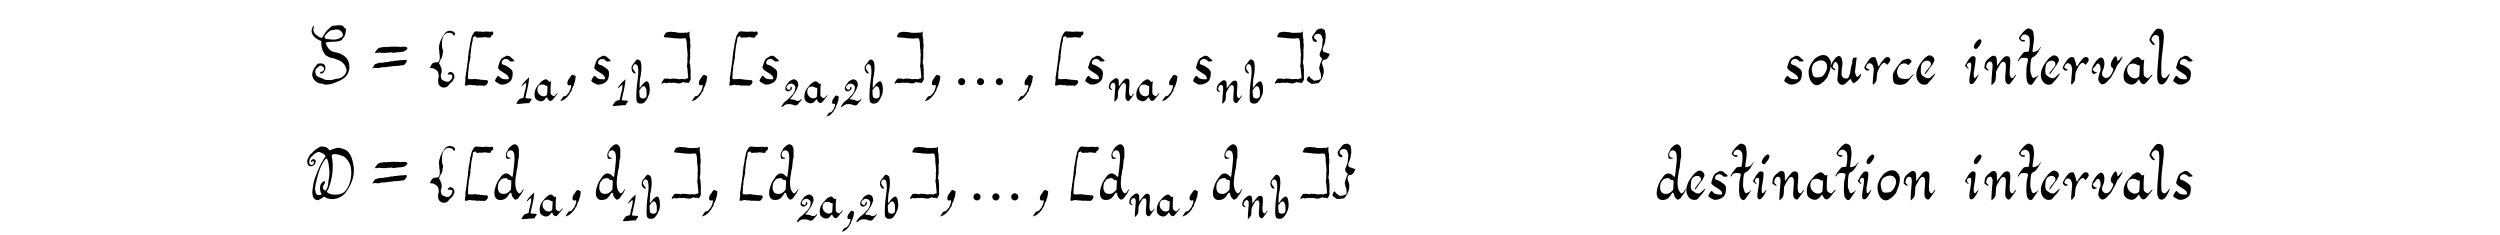 <?xml version='1.0' encoding='UTF-8'?>
<!-- This file was generated by dvisvgm 3.2.2 -->
<svg version='1.1' xmlns='http://www.w3.org/2000/svg' xmlns:xlink='http://www.w3.org/1999/xlink' width='368.204pt' height='34.542pt' viewBox='-.5 -29.426 368.204 34.542'>
<defs>
<use id='g5-839' xlink:href='#g2-839' transform='scale(1.667)'/>
<path id='g2-839' d='m.968-.257c0-.173-.143-.317-.317-.317s-.317 .143-.317 .317s.143 .317 .317 .317s.317-.143 .317-.317zm1.668 0c0-.173-.143-.317-.317-.317s-.317 .143-.317 .317s.143 .317 .317 .317s.317-.143 .317-.317zm1.668 0c0-.173-.143-.317-.317-.317s-.317 .143-.317 .317s.143 .317 .317 .317s.317-.143 .317-.317z'/>
<use id='g3-44' xlink:href='#g0-44' transform='scale(1.667)'/>
<use id='g3-61' xlink:href='#g0-61' transform='scale(1.667)'/>
<use id='g3-68' xlink:href='#g0-68' transform='scale(1.667)'/>
<use id='g3-83' xlink:href='#g0-83' transform='scale(1.667)'/>
<use id='g3-91' xlink:href='#g0-91' transform='scale(1.667)'/>
<use id='g3-93' xlink:href='#g0-93' transform='scale(1.667)'/>
<use id='g3-97' xlink:href='#g0-97' transform='scale(1.667)'/>
<use id='g3-99' xlink:href='#g0-99' transform='scale(1.667)'/>
<use id='g3-100' xlink:href='#g0-100' transform='scale(1.667)'/>
<use id='g3-101' xlink:href='#g0-101' transform='scale(1.667)'/>
<use id='g3-105' xlink:href='#g0-105' transform='scale(1.667)'/>
<use id='g3-108' xlink:href='#g0-108' transform='scale(1.667)'/>
<use id='g3-110' xlink:href='#g0-110' transform='scale(1.667)'/>
<use id='g3-111' xlink:href='#g0-111' transform='scale(1.667)'/>
<use id='g3-114' xlink:href='#g0-114' transform='scale(1.667)'/>
<use id='g3-115' xlink:href='#g0-115' transform='scale(1.667)'/>
<use id='g3-116' xlink:href='#g0-116' transform='scale(1.667)'/>
<use id='g3-117' xlink:href='#g0-117' transform='scale(1.667)'/>
<use id='g3-118' xlink:href='#g0-118' transform='scale(1.667)'/>
<use id='g3-123' xlink:href='#g0-123' transform='scale(1.667)'/>
<use id='g3-125' xlink:href='#g0-125' transform='scale(1.667)'/>
<use id='g1-44' xlink:href='#g0-44' transform='scale(1.333)'/>
<use id='g1-49' xlink:href='#g0-49' transform='scale(1.333)'/>
<use id='g1-50' xlink:href='#g0-50' transform='scale(1.333)'/>
<use id='g1-97' xlink:href='#g0-97' transform='scale(1.333)'/>
<use id='g1-98' xlink:href='#g0-98' transform='scale(1.333)'/>
<use id='g1-110' xlink:href='#g0-110' transform='scale(1.333)'/>
<path id='g0-44' d='m.186 1.097c0 .014-.029 .05-.057 .086c-.057 .072-.086 .129-.136 .208c-.065 .086-.05 .1 .065 .043c.043-.022 .093-.043 .122-.05c.136-.029 .452-.344 .452-.38c0-.007 .029-.043 .072-.079c.1-.093 .1-.244 .208-.316c.036-.029 .043-.043 .043-.1c0-.072 .079-.28 .151-.387c.029-.043 .05-.093 .05-.122c0-.093 .1-.237 .1-.351c.007-.143 .05-.244 .057-.387c-.129-.065-.28-.201-.395-.065c-.029 .036-.057 .072-.057 .079c0 .036-.179 .237-.23 .337c-.093 .201-.1 .509 .151 .445c.122-.036 .122-.036 .122 .057c.007 .1-.029 .23-.093 .373c-.072 .143-.065 .186-.215 .337c-.05 .05-.086 .1-.086 .108c0 .072-.323 .086-.323 .165z'/>
<path id='g0-49' d='m1.148-2.46c-.115 .079-.273 .244-.438 .466c-.093 .115-.215 .323-.201 .337c.05 .05 .459-.416 .495-.409c.1 .373-.129 .904-.186 1.248c-.007 .093-.072 .265-.072 .359c0 .108-.151 .122-.222 .129c-.079 .007-.093 .05-.136 .05c-.172 0-.466 .538-.438 .567c.337 .029 .818-.072 1.219-.079c.186-.029 .215 .072 .273-.129c.043-.151 .179-.122 .179-.294c0-.1-.065-.057-.108-.079c-.022-.007-.136-.022-.273-.022c-.194-.007-.28 .014-.28-.093c0-.065 .029-.222 .05-.265c.115-.581 .323-1.248 .351-1.987c-.007 0-.186 .172-.215 .201z'/>
<path id='g0-50' d='m1.384 .201c.086 .029 .186 .05 .33 .007c.165-.079 .244-.323 .395-.416c.022-.007 .165-.244 .165-.28c0-.043-.043-.022-.129 .065c-.143 .186-.373 .186-.531 .108c-.165-.108-.308-.072-.559-.136c-.122 0-.122-.022-.014-.122c.165-.151 .136-.179 .251-.301c.215-.301 .43-.624 .538-1.004c.079-.072 .029-.33-.05-.538c-.065-.093-.1-.129-.201-.172c-.057-.093-.316-.057-.395-.022c-.129 .086-.337 .158-.402 .294c-.05 .1-.1 .122-.194 .265c-.179 .28-.222 .423-.072 .646c.014 .022 .186 .093 .237 .093s.129-.036 .258-.115c.122-.072 .122-.122 .158-.215c.029-.072-.022-.179-.079-.179c-.129 0-.022 .23-.151 .301c-.172 .1-.445-.143-.366-.287c.007-.022 .05-.143 .065-.143c.007 0 .043-.036 .086-.079c.251-.294 .696-.1 .789 .115c.115 .251-.086 .717-.179 .811c-.05 .057-.072 .136-.136 .186c-.172 .136-.445 .502-.595 .574c-.057 .029-.366 .273-.366 .344c0 .022-.316 .373-.215 .402c.079 .029 .151-.079 .237-.115c.215-.265 .811-.244 1.126-.086z'/>
<path id='g0-61' d='m1.628-3.328c0 0-.022-.007-.043-.007c-.065-.022-.287 .057-.38 .014c-.065-.043-.136 .029-.244 .029c-.222-.007-.416 .136-.481 .265c-.029 .065-.129 .129-.129 .201c0 .065 .093 .022 .158 .022c.108 0 .086-.029 .23-.022c.172 .007 .473 .057 .617 .014c.1-.029 .28 .007 .351-.029c.036-.022 .158 .007 .208 .022c.043 .022 .136 0 .186 0c.022 0 .065-.007 .1-.022c.05-.014 .524-.029 .545-.05c.1-.057 .165 0 .258-.086c.072-.072 .208-.143 .208-.251c0-.007-.014-.029-.029-.043c-.065-.072-.237-.086-.38-.079c-.158 0-.172 .05-.265 .022c-.086-.029-.251-.007-.38-.022c-.036-.007-.502-.007-.531 .022zm1.234 1.162c-.029-.007-.043-.007-.065 0c-.065 .022-.237 0-.301 .029c-.065 .022-.129-.014-.201 .022c-.029 .014-.201 .014-.28 .014c-.115 .1-.258 0-.359 .057c-.072 .036-.143 .057-.287 .057c-.294 .007-.194 .072-.538 .057c-.179-.007-.237 .086-.395 .086c-.05 0-.186 .129-.201 .201c-.014 .057-.108 .129-.108 .186s.122-.014 .143-.029c.194 .007 .423 .065 .552-.007c.122-.065 .265-.014 .395-.043c.079-.022 .387-.036 .423-.057c.05-.022 .151 .014 .215-.022c.065-.022 .194-.036 .423-.036c.258 0 .33-.065 .567-.057c.079 0 .122-.108 .186-.151c.086-.05 .143-.237 .115-.258c-.007-.007-.014-.022-.014-.029c0-.1-.186 0-.273-.022z'/>
<path id='g0-68' d='m2.102-3.006c.057 .308 .093 .818 0 1.155c-.065 .23 .022 .646-.294 1.062c-.473-.287-.093-.481-.022-.789c-.014-.108-.215-.057-.28 .072c-.237 .186-.208 .66-.072 .947c.022 .029 .043 .057 .043 .072c0 .057-.158 .05-.244 .065c-.215 .043-.294-.179-.294-.273c0-.022-.007-.057-.014-.072c-.1-.265 .029-.538 .05-.746c.194-.846 .409-1.621 .897-2.152c.129 0 .23 .466 .23 .66zm1.93 .05c.186 .882-.072 1.779-.538 2.245c-.265 .287-1.184 .387-1.528 .043c-.122-.029 .151-.316 .151-.409c.28-.775 .459-1.793 .244-2.805c-.007-.043 0-.057 .036-.093c.158-.143 .717 .007 .839 .072c.043 .022 .093 .043 .108 .043c.136 0 .595 .466 .689 .904zm-3.149-.215c.022-.086 .122-.237 .029-.344c-.165-.186-.387 0-.387 .136c0 .143 .143-.057 .186-.043c.122 .029 .115 .337-.115 .337c-.38 0-.201-.61 .014-.76c.036-.022 .179-.158 .179-.179s.287-.151 .294-.172c.115-.129 .724 .172 .732 .351c0 .007-.022 .036-.043 .072c-.1 .108-.115 .208-.208 .344c-.086 .115-.215 .366-.258 .466c-.122 .287-.244 .524-.316 .76c-.115 .244-.158 .438-.23 .703c-.029 .151-.043 .316-.072 .488c-.093 .459-.029 .997 .409 1.047c.151 .014 .237-.122 .33-.143c.129-.022 .208-.273 .373-.108c.603 .359 1.427 .05 1.772-.395c.488-.667 .803-1.356 .746-2.216c-.115-.775-.28-1.571-1.097-1.707c-.029 0-.05-.007-.065-.022c-.108-.136-.811 .108-.875 .151c-.072 .05-.115 .05-.158-.022c-.122-.158-.265-.251-.395-.251c-.122 0-.265-.079-.395-.007c-.244 .143-.595 .344-.703 .559c-.158 .093-.136 .093-.201 .179c-.186 .344-.294 .438-.201 .768c.186 .423 .617 .136 .653 .007z'/>
<path id='g0-83' d='m1.973-4.799c.05 0 .323-.05 .387-.072c.014-.007 .136 .029 .172 .014c.122-.036 .222 .129 .258 .129c.05 0 .258 .287 .143 .473c-.05 .086-.165 .086-.237 .151c-.079 .065-.438 .151-.581 .129c-.186-.014-.646-.029-.717-.108c-.029-.029-.043-.122-.05-.186c.151-.194 .438-.531 .624-.531zm.416 2.561c.38 .136 .732 .33 .854 .775c.23 .445-.38 .94-.746 .94c-.251 0-.38 .143-.689 .122c-.258-.014-.366 .022-.538-.086c-.158-.1-.696-.201-.696-.438c0-.1-.079-.194-.029-.351c.072-.208 .208-.208 .301-.323c.136-.186 .459 .029 .459 .201c0 .115-.05 .244-.237 .265c-.079 .014-.115 .05-.108 .108c.007 .093 .194 .05 .258-.007c.1-.079 .308-.402 .165-.653c-.129-.215-.337-.201-.624-.165c-.036 .036-.158 .151-.158 .179s-.136 .179-.158 .222c-.072 .172-.151 .23-.179 .495c-.022 .244 .05 .265 .086 .409c.022 .079 .136 .158 .172 .215c.036 .065 .165 .108 .222 .158c.108 .108 .409 .05 .545 .143c.122 .079 .567 .007 .739-.05c.933-.323 1.384-.588 1.506-1.298c.108-.933-.559-1.37-1.284-1.492c-.438-.05-.681-.445-.818-.825c.366-.208 1.406 .1 1.571-.452c.151-.05 .215-.459 .251-.739c-.014-.022-.079-.072-.079-.086c0-.022-.108-.05-.122-.1c-.072-.294-.76-.122-.983-.122c-.093 0-.524 .402-.638 .588c-.086 .151-.158 .222-.237 .38c-.129 .258-.488-.115-.61-.194c-.115-.072-.136-.143-.201-.287c-.057-.143 0-.373 .057-.473c-.115 0-.129 .05-.186 .201c-.222 .545 .359 .968 .696 1.083c.122 .036 .122 .036 .115 .186c-.007 .136 0 .222 .036 .409c.072 .337 .122 .337 .222 .538c.1 .194 .151 .186 .344 .294c.136 .079 .308 .143 .473 .143c.057 0 .179 .072 .244 .086z'/>
<path id='g0-91' d='m1.119-3.185c0 .029-.022 .136-.029 .151c-.043 .079-.029 .265-.05 .387c-.043 .28-.05 .316-.036 .366c.014 .043-.029 .179-.036 .244c-.007 .179-.065 .43-.072 .552c-.014 .115-.036 .093-.036 .301c0 .036-.007 .057-.022 .086c-.036 .072 0 .186-.022 .244c-.036 .136-.057 .244-.057 .308c0 .022 .007 .065 .014 .1c.014 .086-.014 .1-.014 .179c0 .065-.057 .308-.029 .337c.029 .05 .194-.014 .273-.014c.079-.007 .108-.057 .179-.036c.115 .029 .287 .043 .423 .036c.057 0 .065 .007 .093 .022c.072 .036 .294-.022 .359 .007c.057 .022 .287-.014 .351 .014c.072 .029 .122-.036 .151-.036c.036 0 .093-.1 .129-.122c.05-.036 .093-.215 .072-.251s-.108-.115-.172-.086c-.05 .022-.108-.014-.179-.014c-.043 0-.079 0-.1-.007c-.079-.036-.151 .022-.244-.022c-.136-.065-.172 .029-.301-.043c-.115-.057-.251 .029-.395 0c-.057-.014-.165 .029-.215 0c-.029-.014-.093 .014-.115 0c-.029-.022-.065-.136-.05-.201c.029-.1 .022-.294 .022-.409c0-.065 .036-.115 .036-.215s.029-.115 .014-.208s.022-.108 .022-.194c.007-.072 .043-.165 .043-.237c.007-.115 .065-.215 .065-.337c0-.022 .007-.05 .014-.072c.043-.129-.014-.165 .007-.28c.05-.208 .007-.158 .043-.308c.022-.093 .029-.402 .05-.452c.036-.1 .029-.222 .072-.344c.043-.129 .05-.23 .05-.373c0-.115 .222-.158 .222-.165c.043 .079 .136 .172 .265 .129c.086-.036 .1 0 .186-.014c.093-.014 .122 .029 .201-.014c.05-.022 .1 .007 .143-.007c.079-.029 .122 .007 .201 .014c.165 .007 .402 .086 .38-.093c-.007-.05 0-.065 .043-.065c.072 0 .179-.136 .165-.222c-.05-.273-.215-.057-.366-.122c-.043-.014-.072 0-.122-.007c-.065-.022-.065 .022-.136-.007c-.079-.036-.172 .043-.251 .022c-.036-.007-.265-.007-.344-.022c-.065-.014-.086 .014-.165-.007c-.122-.029-.179-.007-.265 .029c-.029 .014-.158 .201-.158 .23c0 .007-.014 .022-.022 .029c-.057 .093-.108 .23-.129 .366c-.022 .179-.108 .366-.108 .559c0 .072-.05 .244-.05 .294z'/>
<path id='g0-93' d='m2.833-4.584c-.065-.014-.208-.014-.258 0c-.108 .029-.481 0-.495 .007c-.057 .007-.122 0-.179-.029c-.072-.036-.215-.014-.287-.036c-.057-.022-.129 .007-.194-.014c-.115-.036-.222 .022-.344 .029c-.158 .007-.222 .108-.244 .194c-.022 .065-.086 .108-.086 .179c0 .079 0 .079 .38 .1c.158 0 .165 .029 .351 .036c.086 0 .244 .043 .308 .029c.014 0 .516 .043 .588 .014c.093-.036 .179-.007 .258-.007c.05 0 .065 .022 .079 .093c.036 .215 .057 .122 .065 .595c.007 .351 .043 .172 .043 .459c0 .201 .05 .337 .014 .466c-.043 .151 .014 .172-.007 .337c-.014 .1 0 .387-.036 .416c-.036 .043 .022 .165 .029 .265c.014 .23 .036 .186 .036 .387c0 .158 .043 .208 .029 .33c-.007 .057 .036 .122 0 .165c-.022 .014-.222 .05-.265 .086c-.072 .05-.172-.043-.265-.014c-.043 .014-.186 .007-.222 .022c-.043 .014-.093-.014-.151-.014c-.043 0-.072-.007-.172-.029c-.093-.022-.165 .014-.265-.014c-.115-.036-.172 .1-.273 .029c-.05-.036-.057 .007-.115-.014c-.072-.043-.251 0-.38 0c-.072 .086-.28 .359-.23 .438c.022 .036 .237-.136 .33-.057c.043 .043 .136-.014 .201-.007c.086 .014 .065-.05 .186-.022c.093 .022 .23 .022 .316 0s.079 .007 .158 .022c.136 .014 .409 .086 .524 0c.05-.05 .115-.007 .186-.072c.029-.022 .057-.022 .072 .007c.036 .072 .179 .022 .244 .029s.093 .057 .129 .057c.022 0 .072-.079 .093-.086c.036-.022 .079-.158 .108-.201c.05-.1 .014-.172 .014-.258c0-.05-.022-.093 0-.151c.014-.072-.007-.265 0-.359c.014-.179-.036-.323-.029-.516c0-.1-.1-.251-.05-.337c.014-.029 .014-.23 .029-.265c.029-.072 .007-.115 .014-.194c.014-.086-.022-.065-.007-.158c.022-.072-.014-.143 .007-.215c.014-.065-.036-.143-.007-.222c.036-.1 .036-.531 .007-.617c-.036-.093 .014-.172 0-.251c-.022-.136-.079-.387-.065-.502c.014-.057 .007-.222 0-.23c-.036-.029-.108 .115-.172 .1z'/>
<path id='g0-97' d='m1.313-1.75c.079 .065 .136 .05 .222 .036c.007 .093 .029 .237 .014 .33c-.022 .086-.022 .552-.043 .631c-.022 .072-.186 .186-.301 .201c-.488 .065-.961-.502-.689-1.062c.072-.143 .065-.136 .23-.201c.215-.079 .445-.036 .567 .065zm.617 .947c0-.014-.014-.057-.036-.086c-.014-.043-.007-.968 .036-1.169c.065-.337-.122 .065-.265-.172c-.05-.086-.186-.186-.273-.194c-.194-.022-.308 .129-.423 .165c-.036 .007-.287 .28-.502 .538c-.237 .287-.43 .746-.308 1.262c.065 .28 .409 .438 .617 .459c.366 .029 .552-.294 .696-.473c.129 .287 .337 .624 .638 .316c.115-.122 .323-.373 .38-.459c0 0 .28-.294 .151-.28c-.05 .007-.287 .316-.337 .323c-.122 .029-.373-.158-.373-.23z'/>
<path id='g0-98' d='m1.851-1.306c.007 .294 .072 .653-.186 .724c-.1 .086-.359 .057-.502-.057c-.1-.079-.108-.545-.108-.818c.129-.115 .215-.316 .359-.402c.323-.186 .445 .395 .438 .552zm-1.485-3.013c-.301 .273-.179 .904 .129 1.004c.158 .057 .208-.029 .086-.151c-.079-.086-.194-.265-.237-.373c-.036-.093-.029-.165 .043-.316c.151-.301 .445-.151 .502 .1c.179 .825-.108 1.549-.151 2.79c-.029 .789-.014 .997 .086 1.141c.143 .222 .653 .201 .825-.014c.136-.165 .251-.301 .33-.502c.072-.179 .172-.33 .208-.574c.065-.43-.022-1.392-.402-1.191c-.186 .093-.337 .237-.473 .445c-.194 .294-.251 .308-.23 .057c.014-.136 .022-.739 .057-.846c.108-.351 .258-1.485 .036-1.922c-.036-.057-.194-.158-.287-.179c-.186-.036-.351 .373-.524 .531z'/>
<path id='g0-99' d='m1.664-.638c-.108 .201-.689 .165-.889 .057c-.258-.129-.344-.574-.222-.796c.108-.201 .093-.273 .287-.409c.143-.108 .452-.122 .588 .014c.072 .065 .108 .057 .158-.029c.057-.1 .194-.136 .194-.273c0-.115-.337-.258-.373-.215c-.036 .05-.316 .079-.402 .136c-.194 .136-.796 .925-.854 1.198c-.05 .23-.029 .674 .108 .839c.093 .108 .251 .1 .43 .136c.151 .022 .201-.022 .301-.022c.258 0 .595-.366 .803-.674c.057-.079 .165-.165 .165-.222s-.23 .136-.294 .258z'/>
<path id='g0-100' d='m1.427-1.75c.136 0 .165 .029 .158 .208c0 .165-.022 .459-.036 .653c-.201 .222-.416 .438-.789 .351c-.208-.05-.237-.1-.323-.294c-.086-.186-.036-.638 .079-.753c.022-.029 .072-.086 .093-.122c.1-.165 .308-.208 .567-.208c.072 .079 .122 .165 .251 .165zm.33-3.127c-.108 .036-.438 .337-.438 .387c0 .065-.108 .201-.158 .294c-.093 .194-.065 .524 .043 .567c.093 .036 .337-.007 .337-.065c0-.007-.05-.022-.115-.029c-.366-.036-.258-.61 .057-.646c.603-.065 .33 1.212 .294 1.75c-.007 .093-.043 .395-.065 .509c-.022 .158-.093 .072-.208-.043c-.387-.387-.76-.065-.904 .215c-.014 .029-.043 .072-.065 .093c-.165 .179-.316 .538-.402 .897c-.093 .402-.086 1.033 .581 .961c.373-.043 .509-.244 .71-.559c.014-.029 .05-.065 .072-.079c.086-.043 .122 .136 .136 .194c.022 .179 .172 .323 .301 .43l.108-.036c.179-.057 .215-.208 .316-.33c.201-.251 .151-.215 .273-.445c.065-.122 .065-.194 0-.108c-.265 .373-.337 .524-.567 .1c-.215-.387-.108-1.205-.029-1.549c.022-.115 .007-.222 .057-.308c.05-.108 .079-.882 .136-.976s.007-.481 .022-.638c.036-.33-.151-.717-.495-.588z'/>
<path id='g0-101' d='m1.155-2.511c-.129 .115-.186 .093-.359 .316c-.359 .445-.488 .681-.574 1.047c-.165 .732 .308 1.291 .854 1.133c.165-.05 .1-.065 .23-.201c.165-.165 .33-.366 .402-.473l.108-.172c.179-.273-.086-.036-.179 .057c-.23 .222-.301 .265-.43 .244c-.23-.029-.316-.136-.459-.222c-.251-.165-.158-.638-.115-.925c.057-.38 .66-.567 .811-.244c.122 .273-.093 .373-.23 .581c-.05 .072-.323 .38-.273 .459c.079 .05 .409-.552 .538-.681c.065-.057 .215-.308 .28-.459c.151-.344-.351-.681-.603-.459z'/>
<path id='g0-105' d='m1.011-3.171c.072 .043 .151 .029 .201-.022c.172-.194 .595-.703 .251-.811c-.165-.05-.782 .66-.452 .832zm-.818 1.406c-.072 .108-.079 .143-.022 .158c.079 .022 .186 .251 .273 .194c.029-.014 .022-.029-.022-.072c-.158-.143-.158-.38 .079-.445c.165-.05 .179 .043 .186 .251c.022 .502-.459 1.843 .129 1.614c.237-.165 .38-.502 .516-.782c.057-.086-.014-.05-.108 .057c-.179 .222-.208 .237-.273 .179c-.057-.065-.065-.495 0-.681c.014-.05 .165-.918 .108-1.112c-.036-.108-.28-.165-.416-.022c-.38 .409-.215 .316-.452 .66z'/>
<path id='g0-108' d='m.158-4.619c-.158 .194-.208 .265-.308 .502c-.115 .251-.043 .186 .036 .344c.072 .151 .215 .28 .308 .28c.258 0-.265-.344-.222-.545c.079-.237 .337-.481 .603-.251c.222 .28-.022 2.073-.057 2.719c-.029 .667-.136 1.356 .208 1.528c.481 .194 .746-.667 .875-.897c-.043-.043-.057-.029-.158 .108c-.143 .208-.251 .287-.359 .258c-.151-.036-.201-.129-.23-.287c-.043-.724 0-1.413 .108-2.195c.05-.588 .28-1.722-.172-1.851c-.387-.108-.438 .065-.631 .287z'/>
<path id='g0-110' d='m.373-1.628c-.014-.043 .057-.337 .208-.373c.065-.057 .201-.057 .273 .05c.057 .1 .079 .222 .057 .438c-.014 .086-.143 1.557-.079 1.557c.043 0 .251-.222 .308-.33c.065-.108 .079-.516 .079-.696c-.007-.287 .244-.567 .344-.782c.108-.222 .301-.316 .438-.201c.143 .122 .086 .545 .057 .961c-.043 .531-.036 .681 .05 .825c.093 .158 .294 .208 .366 .093c.086-.129 .524-.667 .524-.789c0-.043-.172 .122-.201 .201c-.029 .057-.136 .122-.172 .108c-.409-.158-.029-1.32-.179-1.779c-.065-.194-.323-.201-.466-.108c-.165 .1-.488 .581-.674 .803c-.007-.165-.014-.402-.014-.545c-.007-.387-.323-.438-.538-.244c-.179 .165-.215 .129-.416 .387c-.1 .129-.129 .359-.151 .588c.079 .072 .208 .215 .294 .215c.294 0-.258-.215-.108-.38z'/>
<path id='g0-111' d='m1.664-2.597c-.481-.093-.925 .351-.925 .351c-.366 .438-.552 .846-.509 1.27c.029 .717 .545 1.313 1.097 .882c.172-.143 .28-.179 .33-.294c.158-.122 .251-.251 .308-.516c.065 0 .301-.846 .215-.918c.093-.143-.158-.703-.516-.775zm.115 .703c.273 .43-.186 1.169-.466 1.219c-.617 .115-.703 .022-.775-.459c-.115-.359 .1-.76 .273-.839c.373-.222 .768-.244 .968 .079z'/>
<path id='g0-114' d='m.911-1.607c0 .036 .014 .079 .036 .108c.1 .136-.186 1.592-.014 1.499c.065-.036 .258-.294 .28-.366c.007-.043 .014-.165 .022-.28c.014-.524 .115-.574 .251-.882c.079-.172 .301-.402 .395-.402c.1 0 .208 .108 .265 .186c.151-.136 .409-.423 .222-.61c-.151-.151-.359-.072-.481 .079c-.165 .208-.316 .38-.445 .617c-.043 .072-.086 .065-.115-.086c-.057-.323-.129-.387-.179-.581c-.043-.179-.373-.086-.459-.029c-.072 .057-.222 .251-.351 .466c-.237 .387-.237 .387-.143 .524c.086 .129 .201 .165 .323 .1c.086-.043 .086-.065-.007-.1c-.208-.086-.294-.1-.172-.33c.222-.423 .574-.057 .574 .086z'/>
<path id='g0-115' d='m.818-2.36c-.244 .115-.366 .71-.402 .796c-.1 .273 .617 .516 .854 .782c.05 .065 .186 .308 .007 .316c-.359 .007-.574-.007-.782-.28c-.115-.143-.294 .28-.316 .308c-.143 .186 .258 .316 .38 .395c.079 .086 .481 .043 .631-.05c.359-.158 .488-.344 .516-.825c.022-.373-.136-.438-.351-.595c-.158-.122-.351-.215-.466-.237c-.179-.036-.215-.258-.022-.438c.23-.165 .473-.043 .638 .151c.079-.007 .308-.007 .33-.029c.1-.1-.244-.251-.308-.366c-.05-.086-.237-.1-.308-.122c-.057-.014-.337 .165-.402 .194z'/>
<path id='g0-116' d='m.108-2.073c0 0 .029-.043 .065-.108c.108-.208 .359-.208 .617-.165c.158 .029 .172 .065 .122 .294c-.136 .559-.108 .531-.129 1.248c0 .093 .036 .344 .05 .445c.029 .258 .344 .567 .531 .258c.072-.122 .552-.768 .495-.768c-.1 .086-.143 .179-.316 .237c-.316 .179-.273-.244-.387-.43c-.036-.057-.007-.882 .043-1.09c.043-.194 .072-.23 .215-.294c.337-.143 .588-.76 .703-.933c-.014-.007-.165 .165-.244 .287c-.086 .129-.502 .28-.538 .179c-.007-.036 .029-.38 .072-.617c.072-.438 .079-.646 .007-1.019c-.029-.186-.057-.23-.179-.323c-.086-.065-.251-.108-.33-.079c-.273 .079-.739 .717-.76 .811c-.036 .122 .179 .33 .316 .337c.129 .014 .194-.007 .208-.05c.029-.151-.323-.043-.373-.172c-.057-.172 .215-.552 .552-.351c.244 .143 .258 .323 .237 .832c-.014 .344-.057 .33-.065 .516c0 .115-.007 .122-.351 .143c-.057 0-.1 .022-.136 .065c-.151 .172-.495 .603-.495 .739c-.007 .043 .057 .007 .072 .007z'/>
<path id='g0-117' d='m.689-2.482c-.179-.122-.258 .036-.359 .065c-.057 .014-.23 .308-.265 .337c-.065 .05-.086 .165-.151 .244c-.029 .043-.086 .33-.022 .33c.05 .1 .251 .301 .323 .208c.165-.1-.201-.086-.201-.308c0-.029 .036-.136 .086-.23c.108-.201 .136-.215 .258-.108c.215 .194 .172 .516 .108 1.076c-.065 .545-.05 .581 .129 .775c.28 .294 .61-.022 .775-.222c.215-.251 .287-.158 .308-.036c.014 .079 .115 .186 .172 .251c.28-.151 .559-.409 .638-.674c.072-.251 .057-.251-.129-.043c-.079 .086-.151 .151-.165 .151c-.072 0-.208-.308-.208-.473l.151-1.277c-.029 .05-.28 .029-.316 .065c-.151 .38-.022 .38-.108 .559c-.057 .115-.072 .308-.108 .43c-.014 .079-.029 .258-.072 .409c-.029 .129-.079 .23-.115 .316c-.043 .129-.387 .158-.552-.05c-.122-.158-.043-.775-.014-.918c.093-.395-.072-.889-.165-.875z'/>
<path id='g0-118' d='m.997-2.396c-.251 0-.717 .631-.803 1.011c-.072 .33 .093 .552 .316 .402c.036-.022 .079-.043 .1-.043c.072 0 .022-.05-.065-.065c-.065-.007-.108-.029-.165-.086c-.251-.237-.007-.265 .1-.445c.179-.301 .33-.316 .438-.036c.057 .143 .05 .466-.007 .545c-.014 .029-.043 .079-.05 .108c-.143 .531-.143 .581-.022 .775c.172 .287 .409 .265 .681-.007c.308-.316 .395-.43 .488-.624c.05-.108 .136-.258 .186-.33c.151-.23 .165-.481 .337-.646c.1-.093 .366-.538 .366-.603c0-.079-.05-.043-.158 .1c-.1 .136-.208 .237-.273 .251c-.05 .014-.022-.416-.208-.416c-.065 0-.653 .753-.265 1.026c.1 .065 .108 .108 .043 .294c-.115 .323-.366 .631-.603 .603c-.294-.036-.452-.344-.28-.674c.079-.158 .093-.215 .129-.423c.05-.323-.05-.717-.287-.717z'/>
<path id='g0-123' d='m.438-1.815c0 .007-.065 .079-.065 .086c0 .029-.115 .23-.115 .23c.007 .05 .215 .057 .251 .057c.129 0 .287 .165 .38 .222c.05 .029 .043 .065 .079 .129c.05 .115 .05 .194 .065 .323c.014 .136-.022 .129-.057 .323c-.014 .079 .022 .287 .022 .366c0 .022 .079 .136 .079 .143c0 .022 .143 .136 .158 .136c.022 0 .065 .043 .1 .043c.014 0 .036 0 .05 .007c.108 .043 .344-.014 .409-.079c.072-.079 .086-.065 .179-.201c.065-.093 .093-.065 .151-.151c.036-.05 .158-.122 .158-.165c0-.036 .093-.201 .129-.258v-.201c-.014-.022-.05-.072-.05-.086s-.036-.151-.122-.158c-.036-.007-.122-.079-.165-.079c-.079 0-.244 .122-.244 .194c0 .057 .007 .057 .086 .043c.086-.014 .079 .007 .158 .007c.065 0 .093 .007 .129 .05c.086 .093 0 .186 0 .244c0 .029-.036 .093-.065 .122c-.065 .065-.079 .129-.172 .179c-.23 .122-.445-.05-.595-.1c-.079-.029-.136-.172-.136-.251c0-.05-.036-.1-.022-.172c.029-.129 .065-.215 .086-.359c.007-.079-.036-.136-.022-.172c.036-.093-.093-.222-.093-.294c0-.079-.1-.165-.129-.251c.079-.165 .129-.344 .244-.488c.014-.014 .022-.029 .022-.065c0-.029 0-.05 .022-.093c.043-.086 .014-.251 .057-.316c.05-.072-.007-.28-.05-.323c-.036-.05 .007-.122-.022-.186c-.022-.043 0-.509 0-.516c.036-.122 .022-.23 .1-.344c.036-.043 .022-.086 .065-.122c.065-.05 .165-.186 .222-.201c.05-.014 .1-.05 .172-.029c.065 .022 .129-.036 .215 .014c.093 .05 .151 .043 .201 .136c.05 .1 .086 .122 .129 .079c.093-.108 .022-.28-.115-.344c-.093-.043-.143-.014-.201-.05c-.065-.043-.208-.014-.258 0c-.057 .014-.093 .05-.129 .065c-.072 .029-.1 .079-.158 .143c-.072 .072-.079 .165-.151 .237c-.086 .086-.122 .201-.186 .323c-.086 .151-.108 .366-.172 .538c-.022 .065 .014 .136-.007 .201c-.014 .05 .007 .093 .007 .129c0 .014 0 .029 .007 .043c.022 .036-.007 .072 .007 .115c.014 .022 0 .172 .014 .201c.036 .093 .029 .287 .036 .416c0 .05-.036 .115-.036 .165c0 .065-.072 .158-.151 .186c-.043 .022-.186 .014-.265 .014c-.079 .029-.237 .093-.237 .143z'/>
<path id='g0-125' d='m.724-.208c0 .014-.036 .093-.05 .057s.05-.1 .05-.057zm.782-3.766c0 .036-.007 .079-.007 .1c-.022 .072 0 .086-.014 .186c-.022 .172-.022 .387-.079 .516c-.057 .115-.072 .244-.136 .351c-.043 .086-.05 .158-.007 .316c0 .022 .151 .172 .158 .172s.014 .014 .029 .029c.036 .057-.072 .208-.086 .244c-.057 .201-.172 .409-.172 .681c.022 .022 .065 .043 .05 .072c-.014 .065 .014 .194 .05 .244c.022 .014 .029 .036 .029 .057c0 .05 .022 .086 .022 .158c0 .036 0 .079 .007 .093c.022 .072-.014 .158-.014 .258c-.072 .057-.186 .065-.273 .108c-.057 .029-.136 .007-.201 .029c-.158 .05-.172-.043-.273-.1c-.079-.043-.143-.1-.215-.186c-.014-.022-.05-.122-.108-.093c-.072 .043-.244 .337-.1 .423c.043 .029 .057 .072 .1 .086c.129 .036 .143 .201 .38 .158c.093-.014 .086 .022 .186-.014c.151-.043 .28-.007 .373-.115c.065-.079 .258-.337 .258-.43c0-.029 .05-.1 .065-.158c.036-.158 .079-.251 .065-.452v-.1c-.014-.143-.129-.337-.129-.452c0-.05-.043-.093-.022-.165c.05-.165 .079-.23 .23-.237c.129-.007 .215-.079 .287-.172c.072-.086 .079-.179 .143-.265c.072-.093-.057-.108-.143-.129c-.072-.022-.179-.086-.244-.086c-.029 0-.072-.036-.1-.036c-.065 0-.086-.05-.115-.23c-.014-.115 .136-.337 .165-.488c.014-.108 .065-.151 .057-.28c-.007-.086 .022-.129 .043-.186c0-.122 .014-.495-.036-.495c-.007 0 .014-.265-.115-.301c-.093-.022-.165-.1-.186-.1c-.079 0-.143 .029-.222 .036c-.122 .014-.237 .115-.301 .215c-.108 .158-.344 .43-.351 .545c0 .057 .043 .022 .043 .1c0 .179 .115 .287 .28 .308c.172 .014 .1-.194 .036-.208c-.079-.029-.186-.122-.172-.244c.014-.237 .273-.316 .509-.251c.05 .007 .194 .165 .194 .251c0 .05 .065 .172 .065 .237z'/>
</defs>
<g id='page11'>
<g fill='currentColor'>
<use x='45.051' y='-16.97' xlink:href='#g3-83'/>
<use x='54.154' y='-16.97' xlink:href='#g3-61'/>
<use x='62.397' y='-16.97' xlink:href='#g3-123'/>
<use x='66.761' y='-16.97' xlink:href='#g3-91'/>
<use x='72.164' y='-16.97' xlink:href='#g3-115'/>
<use x='75.619' y='-14.51' xlink:href='#g1-49'/>
<use x='78.068' y='-14.51' xlink:href='#g1-97'/>
<use x='82.107' y='-16.97' xlink:href='#g3-44'/>
<use x='86.35' y='-16.97' xlink:href='#g3-115'/>
<use x='89.805' y='-14.209' xlink:href='#g1-49'/>
<use x='92.253' y='-14.209' xlink:href='#g1-98'/>
<use x='96.034' y='-16.97' xlink:href='#g3-93'/>
<use x='101.474' y='-16.97' xlink:href='#g3-44'/>
<use x='105.716' y='-16.97' xlink:href='#g3-91'/>
<use x='111.12' y='-16.97' xlink:href='#g3-115'/>
<use x='114.575' y='-14.209' xlink:href='#g1-50'/>
<use x='117.808' y='-14.209' xlink:href='#g1-97'/>
<use x='121.289' y='-14.209' xlink:href='#g1-44'/>
<use x='123.355' y='-14.209' xlink:href='#g1-50'/>
<use x='126.588' y='-14.209' xlink:href='#g1-98'/>
<use x='130.369' y='-16.97' xlink:href='#g3-93'/>
<use x='135.808' y='-16.97' xlink:href='#g3-44'/>
<use x='140.051' y='-16.97' xlink:href='#g5-839'/>
<use x='149.442' y='-16.97' xlink:href='#g3-44'/>
<use x='153.685' y='-16.97' xlink:href='#g3-91'/>
<use x='159.089' y='-16.97' xlink:href='#g3-115'/>
<use x='162.544' y='-14.51' xlink:href='#g1-110'/>
<use x='166.695' y='-14.51' xlink:href='#g1-97'/>
<use x='170.734' y='-16.97' xlink:href='#g3-44'/>
<use x='174.976' y='-16.97' xlink:href='#g3-115'/>
<use x='178.432' y='-14.209' xlink:href='#g1-110'/>
<use x='182.582' y='-14.209' xlink:href='#g1-98'/>
<use x='186.363' y='-16.97' xlink:href='#g3-93'/>
<use x='191.803' y='-16.97' xlink:href='#g3-125'/>
<use x='262.043' y='-16.97' xlink:href='#g3-115'/>
<use x='265.498' y='-16.97' xlink:href='#g3-111'/>
<use x='269.395' y='-16.97' xlink:href='#g3-117'/>
<use x='273.855' y='-16.97' xlink:href='#g3-114'/>
<use x='278.063' y='-16.97' xlink:href='#g3-99'/>
<use x='281.422' y='-16.97' xlink:href='#g3-101'/>
<use x='288.679' y='-16.97' xlink:href='#g3-105'/>
<use x='291.441' y='-16.97' xlink:href='#g3-110'/>
<use x='296.629' y='-16.97' xlink:href='#g3-116'/>
<use x='299.761' y='-16.97' xlink:href='#g3-101'/>
<use x='303.073' y='-16.97' xlink:href='#g3-114'/>
<use x='307.281' y='-16.97' xlink:href='#g3-118'/>
<use x='312.063' y='-16.97' xlink:href='#g3-97'/>
<use x='316.415' y='-16.97' xlink:href='#g3-108'/>
<use x='319.332' y='-16.97' xlink:href='#g3-115'/>
<use x='44.417' y='0' xlink:href='#g3-68'/>
<use x='54.154' y='0' xlink:href='#g3-61'/>
<use x='62.397' y='0' xlink:href='#g3-123'/>
<use x='66.761' y='0' xlink:href='#g3-91'/>
<use x='72.164' y='0' xlink:href='#g3-100'/>
<use x='76.373' y='2.461' xlink:href='#g1-49'/>
<use x='78.821' y='2.461' xlink:href='#g1-97'/>
<use x='82.86' y='0' xlink:href='#g3-44'/>
<use x='87.103' y='0' xlink:href='#g3-100'/>
<use x='91.311' y='2.761' xlink:href='#g1-49'/>
<use x='93.759' y='2.761' xlink:href='#g1-98'/>
<use x='97.54' y='0' xlink:href='#g3-93'/>
<use x='102.98' y='0' xlink:href='#g3-44'/>
<use x='107.223' y='0' xlink:href='#g3-91'/>
<use x='112.626' y='0' xlink:href='#g3-100'/>
<use x='116.835' y='2.761' xlink:href='#g1-50'/>
<use x='120.067' y='2.761' xlink:href='#g1-97'/>
<use x='123.549' y='2.761' xlink:href='#g1-44'/>
<use x='125.614' y='2.761' xlink:href='#g1-50'/>
<use x='128.847' y='2.761' xlink:href='#g1-98'/>
<use x='132.628' y='0' xlink:href='#g3-93'/>
<use x='138.068' y='0' xlink:href='#g3-44'/>
<use x='142.31' y='0' xlink:href='#g5-839'/>
<use x='151.702' y='0' xlink:href='#g3-44'/>
<use x='155.945' y='0' xlink:href='#g3-91'/>
<use x='161.348' y='0' xlink:href='#g3-100'/>
<use x='165.556' y='2.461' xlink:href='#g1-110'/>
<use x='169.707' y='2.461' xlink:href='#g1-97'/>
<use x='173.746' y='0' xlink:href='#g3-44'/>
<use x='177.989' y='0' xlink:href='#g3-100'/>
<use x='182.197' y='2.761' xlink:href='#g1-110'/>
<use x='186.348' y='2.761' xlink:href='#g1-98'/>
<use x='190.129' y='0' xlink:href='#g3-93'/>
<use x='195.569' y='0' xlink:href='#g3-125'/>
<use x='243.345' y='0' xlink:href='#g3-100'/>
<use x='247.553' y='0' xlink:href='#g3-101'/>
<use x='250.865' y='0' xlink:href='#g3-115'/>
<use x='254.32' y='0' xlink:href='#g3-116'/>
<use x='257.452' y='0' xlink:href='#g3-105'/>
<use x='260.214' y='0' xlink:href='#g3-110'/>
<use x='265.402' y='0' xlink:href='#g3-97'/>
<use x='269.754' y='0' xlink:href='#g3-116'/>
<use x='272.886' y='0' xlink:href='#g3-105'/>
<use x='275.648' y='0' xlink:href='#g3-111'/>
<use x='279.545' y='0' xlink:href='#g3-110'/>
<use x='288.679' y='0' xlink:href='#g3-105'/>
<use x='291.441' y='0' xlink:href='#g3-110'/>
<use x='296.629' y='0' xlink:href='#g3-116'/>
<use x='299.761' y='0' xlink:href='#g3-101'/>
<use x='303.073' y='0' xlink:href='#g3-114'/>
<use x='307.281' y='0' xlink:href='#g3-118'/>
<use x='312.063' y='0' xlink:href='#g3-97'/>
<use x='316.415' y='0' xlink:href='#g3-108'/>
<use x='319.332' y='0' xlink:href='#g3-115'/>
</g>
</g>
</svg>